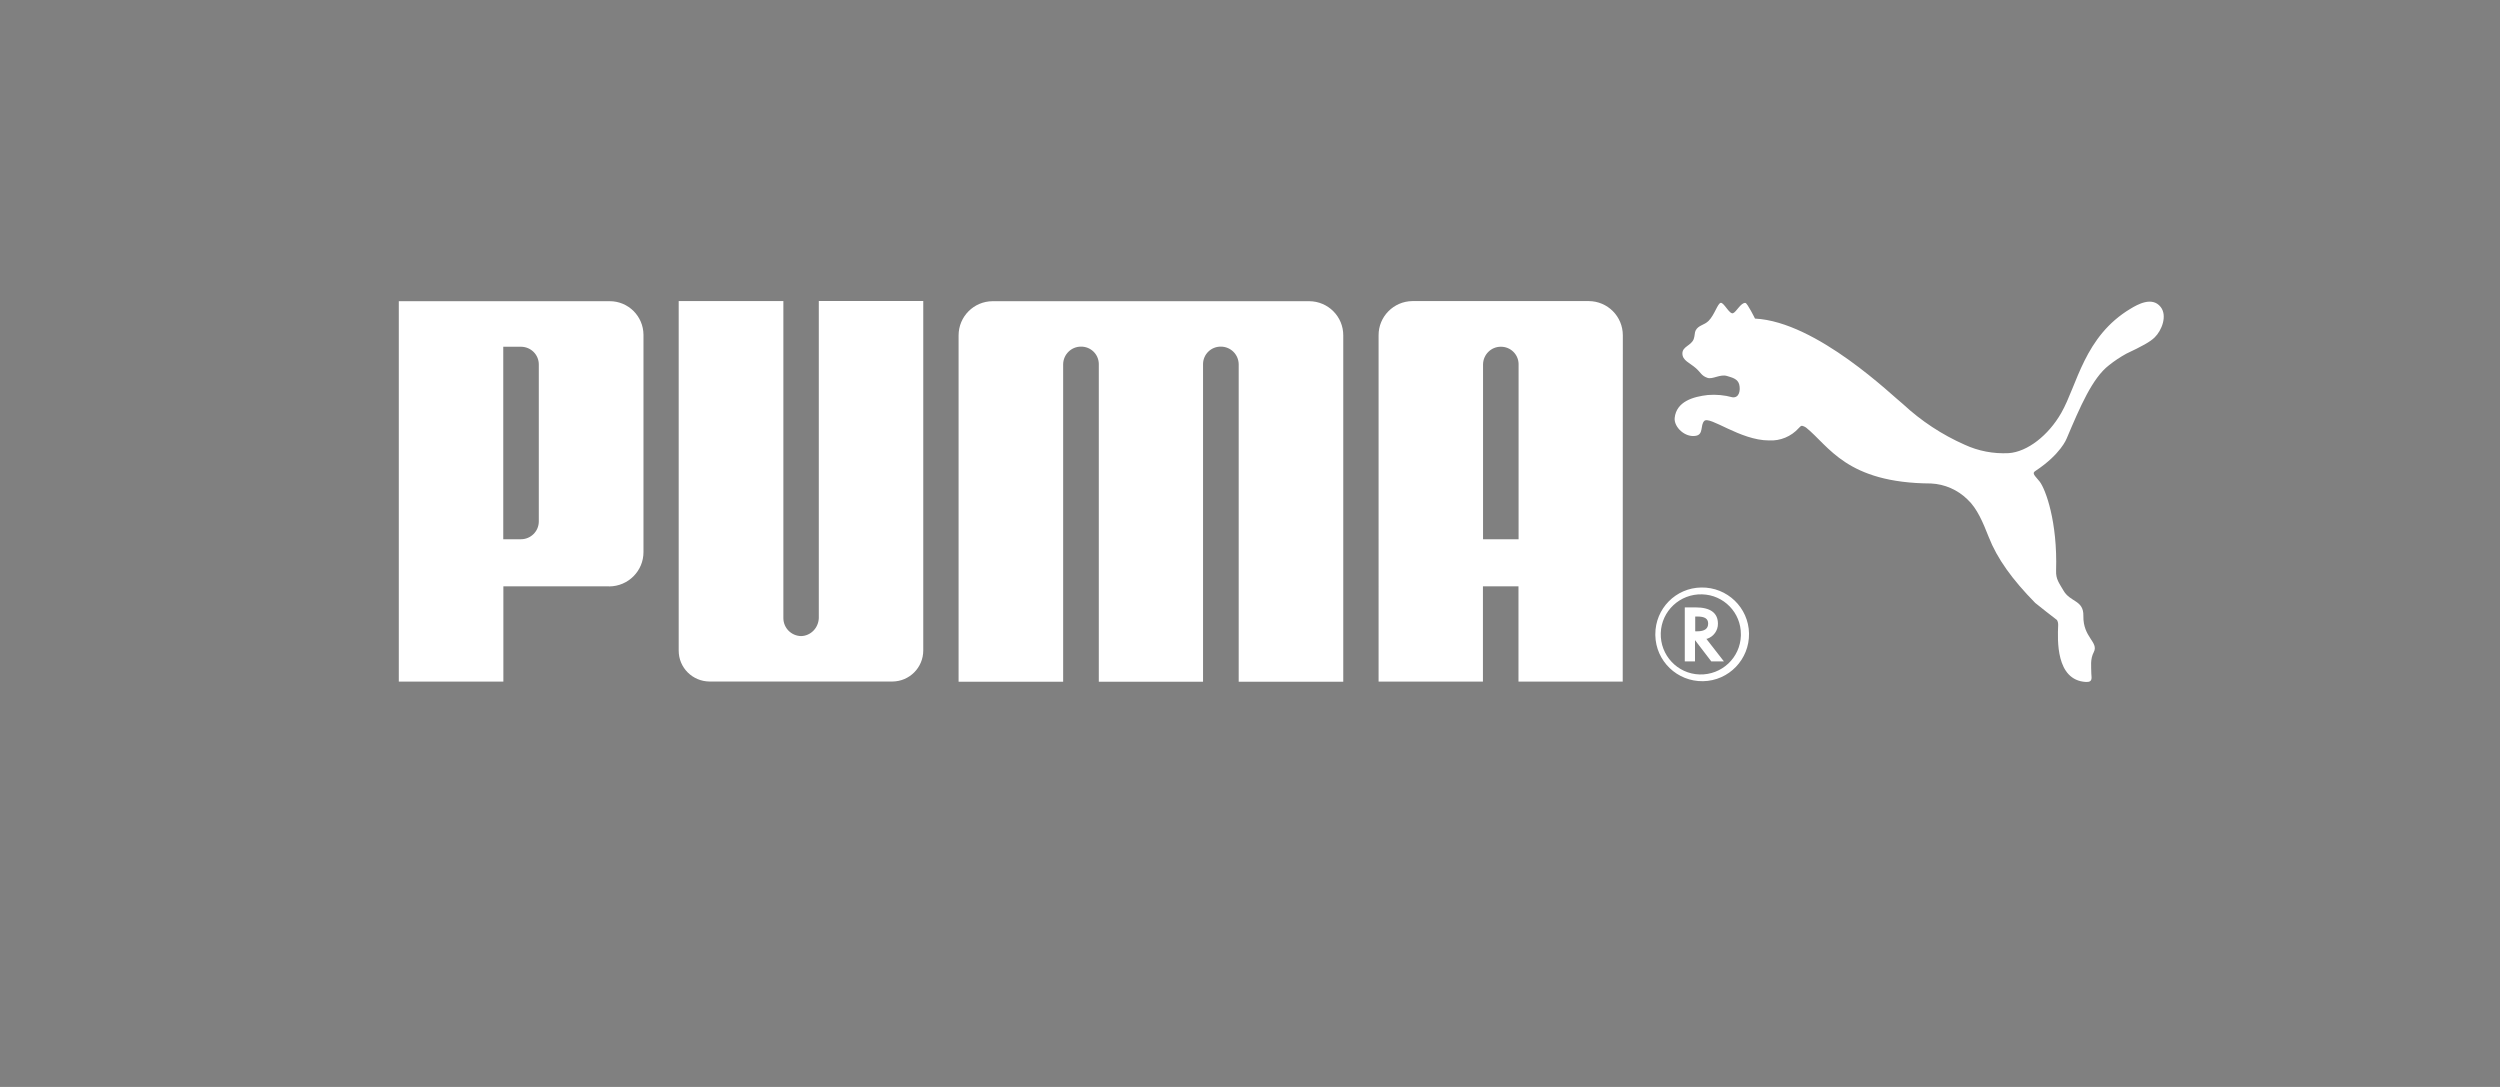 <?xml version="1.0" encoding="utf-8"?>
<!-- Generator: Adobe Illustrator 24.2.0, SVG Export Plug-In . SVG Version: 6.00 Build 0)  -->
<svg version="1.1" id="Ebene_1" xmlns="http://www.w3.org/2000/svg" xmlns:xlink="http://www.w3.org/1999/xlink" x="0px" y="0px"
	 viewBox="0 0 230 100" style="enable-background:new 0 0 230 100;" xml:space="preserve">
<rect x="0" y="0" width="230" height="100" fill="#808080" stroke="none"/>
<style type="text/css">
	.st0{fill:#1D1D1B;}
	.st1{fill:#FFFFFF;}
	.st2{fill-rule:evenodd;clip-rule:evenodd;fill:#FFFFFF;}
	.st3{clip-path:url(#SVGID_2_);fill:#FFFFFF;}
	.st4{clip-path:url(#SVGID_4_);fill:#FFFFFF;}
	.st5{clip-path:url(#SVGID_6_);fill:#FFFFFF;}
	.st6{clip-path:url(#SVGID_8_);fill:#FFFFFF;}
	.st7{fill:none;stroke:#FFFFFF;stroke-miterlimit:10;}
	.st8{fill:none;stroke:#82368C;stroke-miterlimit:10;}
</style>
<rect x="-1173.38" y="302.03" transform="matrix(0.997 -0.079 0.079 0.997 -32.472 9.261)" class="st0" width="2549.28" height="229.13"/>
<g>
	<path class="st1" d="M-330.77,432.57c0.12,3.9,3.39,6.4,8.19,6.4c2.95,0,4.93-1.08,6.63-2.49l-8.99-11.96
		C-329.16,427.29-330.85,430.01-330.77,432.57L-330.77,432.57z"/>
	<path class="st1" d="M-318.92,407.77c0-2.12-1.49-3.48-3.85-3.48c-2.29,0-3.91,1.51-3.91,3.55c0,1.97,0.59,3.05,3.32,6.56
		C-320.12,412.06-318.92,409.89-318.92,407.77L-318.92,407.77z"/>
	<path class="st1" d="M-284.54,445.49h-9.48v-39.86h-7.59v-7.6h17.08L-284.54,445.49L-284.54,445.49z M-309.07,445.49l-2.11-2.85
		c-3.46,2.77-6.49,3.8-11.4,3.77c-9.6-0.05-16.21-4.93-16.83-13.61c-0.37-5.19,3.1-10.53,9.75-14.37
		c-4.28-5.48-5.16-7.38-5.16-10.82c0-5.85,5-10.15,12.09-10.15c6.57,0,11.22,4.37,11.22,10.37c0,4.39-1.8,7.64-7.34,12.25l8.2,11.13
		c0.68-0.62,1.27-4.4,1.15-7.47c-0.01-0.37-0.09-1.43-0.17-2.6h7.62c0,1.02,0.1,2.5,0.1,2.87c0,5.99-0.94,9.78-3.82,13.44l6.06,8.04
		H-309.07L-309.07,445.49z M-345.25,445.49h-9.48v-39.86h-7.59v-7.6h17.08L-345.25,445.49L-345.25,445.49z M-371.96,373.13v100.83
		h100.83V373.13H-371.96L-371.96,373.13z"/>
</g>
<g>
	<polygon class="st1" points="-92.12,438.98 -90.24,438.98 -90.24,445.43 -86.85,445.43 -86.85,447.11 -92.12,447.11 	"/>
	<path class="st1" d="M-82.51,443.65c-0.08-0.69-0.39-1.01-0.96-1.01c-0.59,0-0.97,0.35-1.09,1.01H-82.51L-82.51,443.65z
		 M-84.58,444.82c0.09,0.74,0.58,1.09,1.53,1.09c0.68,0,1.26-0.17,1.86-0.56v1.35c-0.73,0.38-1.36,0.52-2.12,0.52
		c-1.87,0-2.96-1.06-2.96-2.87c0-1.8,1.12-2.97,2.81-2.97c1.63,0,2.56,1.05,2.56,2.88v0.08l-0.01,0.34l-0.01,0.13h-3.66V444.82z"/>
	<path class="st1" d="M-76.98,444.72c-1.17,0.13-1.5,0.3-1.5,0.75c0,0.34,0.22,0.5,0.71,0.5c0.24,0,0.44-0.02,0.8-0.08v-1.17H-76.98
		z M-79.69,441.93c0.82-0.38,1.49-0.52,2.31-0.52c0.91,0,1.5,0.24,1.76,0.71c0.15,0.26,0.19,0.59,0.19,1.33v3.56
		c-0.89,0.13-1.79,0.19-2.49,0.19c-1.47,0-2.14-0.51-2.14-1.63c0-1.26,0.79-1.78,3.03-2v-0.39c0-0.33-0.16-0.46-0.6-0.46
		c-0.67,0-1.32,0.17-2.06,0.56L-79.69,441.93L-79.69,441.93z"/>
	<path class="st1" d="M-70.74,442.91c-0.23-0.07-0.36-0.09-0.58-0.09c-0.9,0-1.41,0.55-1.41,1.51c0,0.94,0.49,1.46,1.38,1.46
		c0.18,0,0.32-0.01,0.62-0.07L-70.74,442.91L-70.74,442.91z M-70.74,438.57h1.76v8.37c-0.94,0.17-1.55,0.24-2.27,0.24
		c-2.15,0-3.28-0.96-3.28-2.8c0-1.81,1.17-2.97,3.02-2.97c0.3,0,0.5,0.02,0.76,0.09L-70.74,438.57L-70.74,438.57z"/>
	<path class="st1" d="M-67.57,441.53h1.76v5.58h-1.76V441.53L-67.57,441.53z M-67.57,438.83h1.76v1.81h-1.76V438.83L-67.57,438.83z"
		/>
	<path class="st1" d="M-64.43,441.8c1.1-0.28,1.89-0.4,2.72-0.4c0.93,0,1.56,0.19,1.97,0.6c0.35,0.36,0.48,0.79,0.48,1.66v3.44
		h-1.75v-3.37c0-0.66-0.23-0.9-0.85-0.9c-0.25,0-0.47,0.03-0.8,0.1v4.17h-1.77L-64.43,441.8L-64.43,441.8z"/>
	<path class="st1" d="M-54.66,445.23c0-0.26,0-0.28-0.01-0.69c0-0.24-0.01-0.93-0.02-1.71c-0.58,0-0.82,0.05-1.14,0.2
		c-0.5,0.26-0.73,0.68-0.73,1.34c0,0.88,0.44,1.38,1.23,1.38c0.23,0,0.39-0.03,0.67-0.13V445.23L-54.66,445.23z M-58.18,448.07
		c0.67,0.34,1.22,0.49,1.89,0.49c0.6,0,1.02-0.14,1.29-0.43c0.24-0.26,0.32-0.56,0.34-1.21c-0.36,0.17-0.67,0.24-1.12,0.24
		c-1.56,0-2.54-1-2.54-2.62c0-1.99,1.45-3.12,4.03-3.12c0.72,0,1.36,0.07,2.27,0.25v1.38c-0.51-0.1-0.7-0.14-0.99-0.16l0.03,1.88
		c0.01,0.55,0.02,1.33,0.02,1.33c0,1.22-0.11,1.96-0.4,2.48c-0.52,0.97-1.5,1.45-2.95,1.45c-0.69,0-1.23-0.1-1.88-0.34v-1.62H-58.18
		z"/>
	<path class="st1" d="M-46.81,445.7h0.24l0.66,0.02c0.98,0,1.48-0.34,1.48-1c0-0.71-0.52-1.05-1.59-1.05c-0.24,0-0.24,0-0.51,0.01
		l-0.27,0.01v2.01H-46.81z M-46.81,442.28h0.24c1.07,0,1.36-0.05,1.61-0.24c0.2-0.17,0.32-0.43,0.32-0.73
		c0-0.68-0.44-0.99-1.42-0.99c-0.13,0-0.47,0.01-0.74,0.03v1.93H-46.81z M-48.6,439.03c1.02-0.07,1.75-0.09,2.44-0.09
		c1.15,0,1.81,0.11,2.37,0.41c0.65,0.34,1.01,0.98,1.01,1.75c0,0.89-0.42,1.43-1.39,1.76c1.14,0.36,1.63,0.97,1.63,2
		c0,0.9-0.43,1.55-1.3,1.92c-0.58,0.25-1.31,0.35-2.62,0.35c-0.62,0-1.4-0.02-2.14-0.06V439.03L-48.6,439.03z"/>
	<path class="st1" d="M-37.87,443.65c-0.08-0.69-0.39-1.01-0.96-1.01c-0.59,0-0.97,0.35-1.09,1.01H-37.87L-37.87,443.65z
		 M-39.94,444.82c0.09,0.74,0.58,1.09,1.53,1.09c0.68,0,1.26-0.17,1.86-0.56v1.35c-0.73,0.38-1.36,0.52-2.12,0.52
		c-1.87,0-2.96-1.06-2.96-2.87c0-1.8,1.12-2.97,2.81-2.97c1.63,0,2.56,1.05,2.56,2.88v0.08l-0.01,0.34l-0.01,0.13h-3.66V444.82z"/>
	<path class="st1" d="M-34.05,441.53c0.15,0.65,0.41,1.57,0.64,2.28l0.39,1.13l0.09,1.13l0.1-1.14l0.33-0.83
		c0.22-0.56,0.66-1.96,0.81-2.56h1.82c-0.63,1.95-1.13,3.27-1.89,4.92l-0.48,1.05l-0.43,0.95c-0.16,0.36-0.34,0.79-0.64,1.51h-1.71
		l0.33-0.8l0.46-1.06c0.13-0.3,0.22-0.49,0.25-0.57c0.02-0.03,0.08-0.15,0.14-0.27c-0.85-1.83-1.55-3.79-2.05-5.73h1.84V441.53z"/>
	<path class="st1" d="M-28.05,444.32c0,0.97,0.4,1.54,1.08,1.54c0.67,0,1.07-0.57,1.07-1.55c0-0.98-0.4-1.55-1.07-1.55
		C-27.65,442.76-28.05,443.33-28.05,444.32L-28.05,444.32z M-24.11,444.28c0,1.83-1.12,2.98-2.9,2.98c-1.75,0-2.82-1.1-2.82-2.93
		c0-1.8,1.14-2.95,2.9-2.95C-25.18,441.38-24.11,442.49-24.11,444.28L-24.11,444.28z"/>
	<path class="st1" d="M-23.03,441.8c1.1-0.28,1.89-0.4,2.72-0.4c0.93,0,1.56,0.19,1.97,0.6c0.35,0.36,0.48,0.79,0.48,1.66v3.44
		h-1.75v-3.37c0-0.66-0.23-0.9-0.86-0.9c-0.25,0-0.47,0.03-0.8,0.1v4.17h-1.76L-23.03,441.8L-23.03,441.8z"/>
	<path class="st1" d="M-13.07,442.91c-0.23-0.07-0.36-0.09-0.58-0.09c-0.9,0-1.41,0.55-1.41,1.51c0,0.94,0.49,1.46,1.38,1.46
		c0.18,0,0.32-0.01,0.62-0.07v-2.81H-13.07z M-13.07,438.57h1.76v8.37c-0.94,0.17-1.55,0.24-2.27,0.24c-2.15,0-3.28-0.96-3.28-2.8
		c0-1.81,1.17-2.97,3.02-2.97c0.3,0,0.5,0.02,0.76,0.09v-2.93H-13.07z"/>
	<path class="st1" d="M-0.6,446.74c-0.88,0.36-1.63,0.51-2.56,0.51c-2.79,0-4.51-1.57-4.51-4.11c0-2.57,1.87-4.29,4.68-4.29
		c0.88,0,1.51,0.14,2.39,0.5v1.79c-0.81-0.48-1.38-0.65-2.2-0.65c-1.76,0-2.86,0.98-2.86,2.58c0,1.56,1.06,2.51,2.79,2.51
		c0.82,0,1.42-0.17,2.27-0.65L-0.6,446.74L-0.6,446.74z"/>
	<path class="st1" d="M0.69,438.57h1.76v3.09c0.53-0.18,0.88-0.25,1.37-0.25c0.73,0,1.25,0.17,1.61,0.54
		c0.32,0.32,0.43,0.69,0.43,1.42v3.75H4.11v-3.4c0-0.61-0.24-0.86-0.81-0.86c-0.3,0-0.55,0.06-0.84,0.18v4.09H0.69V438.57
		L0.69,438.57z"/>
	<path class="st1" d="M10.66,443.65c-0.08-0.69-0.39-1.01-0.96-1.01c-0.59,0-0.97,0.35-1.09,1.01H10.66L10.66,443.65z M8.59,444.82
		c0.09,0.74,0.58,1.09,1.53,1.09c0.68,0,1.26-0.17,1.86-0.56v1.35c-0.73,0.38-1.36,0.52-2.12,0.52c-1.87,0-2.96-1.06-2.96-2.87
		c0-1.8,1.12-2.97,2.81-2.97c1.63,0,2.56,1.05,2.56,2.88v0.08l-0.01,0.34l-0.01,0.13H8.59V444.82z"/>
	<path class="st1" d="M13.41,441.78c1-0.27,1.69-0.38,2.49-0.38c0.73,0,1.12,0.09,1.66,0.4c0.76-0.3,1.26-0.4,1.95-0.4
		c0.8,0,1.37,0.18,1.75,0.55c0.36,0.34,0.5,0.79,0.5,1.58v3.58H20v-3.5c0-0.56-0.24-0.8-0.79-0.8c-0.26,0-0.48,0.05-0.76,0.16
		c0.06,0.2,0.07,0.33,0.07,0.6v3.53h-1.76v-3.47c0-0.58-0.24-0.82-0.82-0.82c-0.26,0-0.46,0.03-0.76,0.13v4.17h-1.76L13.41,441.78
		L13.41,441.78z"/>
	<path class="st1" d="M23.09,441.53h1.76v5.58h-1.76V441.53L23.09,441.53z M23.09,438.83h1.76v1.81h-1.76V438.83L23.09,438.83z"/>
	<path class="st1" d="M26.04,445.45c0.68,0.34,1.12,0.46,1.69,0.46c0.47,0,0.72-0.13,0.72-0.36c0-0.15-0.08-0.25-0.27-0.34
		l-0.71-0.33c-1.07-0.5-1.42-0.91-1.42-1.67c0-1.13,0.88-1.8,2.35-1.8c0.57,0,0.99,0.08,1.57,0.32v1.39
		c-0.57-0.27-0.94-0.38-1.45-0.38c-0.49,0-0.76,0.14-0.76,0.38c0,0.15,0.09,0.25,0.28,0.34l0.7,0.33c1.12,0.54,1.43,0.9,1.43,1.66
		c0,1.2-0.8,1.8-2.37,1.8c-0.67,0-1.16-0.09-1.75-0.34v-1.46H26.04z"/>
	<path class="st1" d="M30.68,441.65h0.98v-1.56h1.65v1.56h1.25v1.31h-1.25v1.89c0,0.74,0.16,0.95,0.76,0.95
		c0.13,0,0.21-0.01,0.39-0.05v1.32c-0.41,0.07-0.67,0.09-0.97,0.09c-0.76,0-1.29-0.18-1.61-0.57c-0.25-0.31-0.31-0.59-0.31-1.51
		v-2.12h-0.9v-1.31H30.68z"/>
	<path class="st1" d="M35.55,441.94c0.96-0.36,1.79-0.54,2.68-0.54c0.47,0,0.79,0.05,1.22,0.18v1.49c-0.34-0.14-0.63-0.19-1.04-0.19
		c-0.4,0-0.69,0.06-1.09,0.19v4.03h-1.77V441.94L35.55,441.94z"/>
	<path class="st1" d="M41.76,441.53c0.15,0.65,0.41,1.57,0.64,2.28l0.39,1.13l0.09,1.13l0.1-1.14l0.33-0.83
		c0.22-0.56,0.66-1.96,0.81-2.56h1.82c-0.63,1.95-1.13,3.27-1.89,4.92l-0.48,1.05l-0.43,0.95c-0.16,0.36-0.34,0.79-0.64,1.51h-1.71
		l0.33-0.8l0.46-1.06c0.13-0.3,0.22-0.49,0.25-0.57c0.02-0.03,0.08-0.15,0.14-0.27c-0.85-1.83-1.55-3.79-2.05-5.73h1.84V441.53z"/>
	<path class="st1" d="M44.92,432.76l-3.65,0.01c-0.36-0.03-0.65-0.31-0.68-0.67c-0.14-2.27-0.95-4.34-2.25-6.03
		c-0.23-0.29-0.46-0.57-0.72-0.84c-1.36-1.55-3.36-2.51-5.59-2.51h-2.34v9.32c0,0.4-0.33,0.73-0.73,0.73h-3.81
		c-0.4,0-0.73-0.33-0.73-0.73v-21.97c0-0.4,0.33-0.73,0.73-0.73h3.81c0.4,0,0.73,0.32,0.73,0.73v7.38h2.34
		c4.15,0,7.52-3.32,7.61-7.45c0.03-0.34,0.31-0.62,0.65-0.66h3.89c0.39,0,0.7,0.3,0.73,0.69c-0.06,4.1-2.04,7.73-5.07,10.05
		c0.81,0.62,1.55,1.33,2.19,2.12c2.28,2.68,3.71,6.1,3.87,9.85c-0.01,0.38-0.3,0.68-0.67,0.71L44.92,432.76L44.92,432.76
		L44.92,432.76z"/>
	<path class="st1" d="M14.09,432.04v-21.96c0-0.4,0.33-0.73,0.73-0.73h3.81c0.4,0,0.73,0.33,0.73,0.73v21.96
		c0,0.4-0.33,0.73-0.73,0.73h-3.82C14.41,432.76,14.09,432.44,14.09,432.04L14.09,432.04L14.09,432.04z"/>
	<path class="st1" d="M3.74,414.83c-2-0.77-4.17-1.2-6.44-1.2s-4.44,0.42-6.44,1.2v17.2c0,0.4-0.33,0.73-0.73,0.73h-3.82
		c-0.4-0.01-0.72-0.33-0.72-0.73v-20.11c0.01-0.23,0.13-0.43,0.31-0.56c3.36-1.91,7.26-3,11.4-3s8.03,1.09,11.4,3
		c0.19,0.13,0.32,0.35,0.32,0.6v20.07c0,0.4-0.33,0.73-0.73,0.73H4.46c-0.4-0.01-0.72-0.33-0.72-0.73V414.83L3.74,414.83
		L3.74,414.83z"/>
	<path class="st2" d="M-31.21,433.75c-4.11,0-7.97-1.07-11.36-2.98c-0.2-0.12-0.33-0.33-0.35-0.57v-18.27
		c0.01-0.24,0.14-0.45,0.33-0.57c3.36-1.9,7.24-2.99,11.38-2.99s8.02,1.08,11.38,2.99c0.19,0.12,0.32,0.33,0.33,0.57v18.27
		c-0.02,0.24-0.15,0.45-0.35,0.57C-23.24,432.67-27.1,433.75-31.21,433.75L-31.21,433.75L-31.21,433.75z M-24.77,414.83
		c-2-0.77-4.17-1.2-6.44-1.2s-4.44,0.42-6.44,1.2v12.44c2,0.77,4.17,1.2,6.44,1.2s4.44-0.42,6.44-1.2V414.83L-24.77,414.83
		L-24.77,414.83z"/>
	<path class="st1" d="M-51.72,409.36h5.1c0.38,0.02,0.69,0.34,0.69,0.73c0,0.09-0.02,0.17-0.04,0.25l-8.39,21.94
		c-0.11,0.28-0.37,0.47-0.69,0.47h-6.41c-0.29,0-0.55-0.17-0.67-0.43l-8.02-22.06c-0.02-0.06-0.02-0.12-0.02-0.19
		c0-0.38,0.28-0.68,0.64-0.73h5.16c0.3,0.02,0.55,0.22,0.64,0.49l5.47,17.65l5.91-17.68C-52.25,409.56-52.01,409.38-51.72,409.36
		L-51.72,409.36L-51.72,409.36z"/>
	<g>
		<g>
			<defs>
				<rect id="SVGID_1_" x="-155.76" y="398.05" width="201.69" height="51.98"/>
			</defs>
			<clipPath id="SVGID_2_">
				<use xlink:href="#SVGID_1_"  style="overflow:visible;"/>
			</clipPath>
			<path class="st3" d="M-73.03,432.77h-18.53c-0.25-0.01-0.52-0.16-0.64-0.36c-1.93-3.34-2.97-7.23-2.97-11.35
				s1.08-7.98,2.97-11.33c0.13-0.23,0.42-0.38,0.69-0.38h17.56c0.34,0.04,0.61,0.31,0.65,0.65v3.96c-0.03,0.35-0.31,0.62-0.65,0.66
				H-88.7c-0.47,1.21-0.81,2.49-1,3.81h14.75c0.36,0.03,0.64,0.31,0.68,0.66v3.88c0,0.39-0.31,0.71-0.69,0.73H-89.7
				c0.2,1.32,0.54,2.6,1,3.81h15.69c0.36,0.02,0.65,0.31,0.68,0.67v3.87C-72.33,432.43-72.64,432.75-73.03,432.77L-73.03,432.77
				L-73.03,432.77z"/>
		</g>
		<g>
			<defs>
				<rect id="SVGID_3_" x="-155.76" y="398.05" width="201.69" height="51.98"/>
			</defs>
			<clipPath id="SVGID_4_">
				<use xlink:href="#SVGID_3_"  style="overflow:visible;"/>
			</clipPath>
			<path class="st4" d="M-132.75,403.29c-9.81,0-17.76,7.95-17.76,17.76s7.95,17.76,17.76,17.76c5.35,0,10.15-2.37,13.4-6.11
				c0,0-18.32,0-18.62,0c-0.23,0-0.43-0.06-0.59-0.14c-4.2-2.12-7.08-6.48-7.08-11.51s2.88-9.39,7.08-11.51
				c0.17-0.09,0.38-0.14,0.59-0.14c1.64,0,9.36,0,10.42,0c0.3,0,0.5,0.09,0.6,0.14c1.85,0.93,3.42,2.28,4.63,3.95
				c0.36,0.49-0.01,1.15-0.59,1.15c-0.51,0-14.01,0-14.01,0c-2.09,1.36-3.47,3.72-3.47,6.41c0,2.68,1.38,5.04,3.47,6.41
				c0,0,24.75,0,25.28,0c0.49,0,0.85,0.48,0.69,0.96c-3.07,9.09-11.67,15.64-21.8,15.64c-12.71,0-23-10.3-23-23s10.3-23.01,23-23.01
				c12.71,0,23.01,10.3,23.01,23.01c0,0.66-0.03,1.31-0.08,1.95c-0.03,0.39-0.37,0.67-0.71,0.67c-3.94,0-24.39,0-24.65,0
				c-0.32,0-0.57-0.2-0.67-0.43c-0.3-0.67-0.46-1.41-0.46-2.19s0.16-1.52,0.46-2.19c0.12-0.26,0.38-0.43,0.67-0.43
				c0.38,0,20.01,0,20.01,0C-116.45,409.87-123.83,403.29-132.75,403.29L-132.75,403.29z"/>
		</g>
	</g>
</g>
<g>
	<g>
		<g>
			<defs>
				<rect id="SVGID_5_" x="414.24" y="401.38" width="175.36" height="44.32"/>
			</defs>
			<clipPath id="SVGID_6_">
				<use xlink:href="#SVGID_5_"  style="overflow:visible;"/>
			</clipPath>
			<path class="st5" d="M579.84,401.38c-5.39,0-9.76,4.75-9.76,10.6c0,4.33,2.49,8.3,6.21,9.88l0.02,0.01l0.18-0.49h0.01
				c0.36-1.01,1.33-3.64,3.88-10.6h-4.22l-2.16,5.9c-0.85-1.31-1.35-2.92-1.35-4.7c0-4.54,3.32-8.05,7.21-8.05s7.21,3.51,7.21,8.05
				c0,3.92-2.47,7.07-5.66,7.86l3.31-9.06h-2.88l-4.04,11.03c0,0,0,0,0.01,0l-0.18,0.49l0.05,0.01c0.71,0.17,1.44,0.26,2.18,0.26
				c5.38,0,9.76-4.75,9.76-10.6C589.6,406.14,585.22,401.38,579.84,401.38L579.84,401.38z M556.23,413.98l1.81-5.65l1.77,5.65
				H556.23L556.23,413.98z M556.21,404.63l-5.45,15.25h3.53l1.05-3.1h5.4l0.97,3.1h3.63l-5.38-15.25H556.21L556.21,404.63z
				 M546.02,414.91l-5.92-10.28h-3.41v15.25h3.13v-10.53l6.09,10.53h3.23v-15.25h-3.13L546.02,414.91L546.02,414.91z M530.51,414.62
				c0,1.89-0.93,2.77-2.93,2.77c-1.62,0-2.59-1.09-2.59-2.92v-9.84h-3.4v10.06c0.05,1.66,0.43,2.84,1.2,3.71
				c1.46,1.63,3.67,1.87,4.86,1.87c4.1,0,6.28-1.99,6.28-5.76v-9.87h-3.42V414.62L530.51,414.62z M512.76,417.08h-2.97v-9.67h2.94
				c1.45,0,3.37,0.49,3.37,4.71C516.1,413.29,515.87,417.08,512.76,417.08L512.76,417.08z M513.28,404.63h-6.75v15.25h6.62
				c4.69,0,6.35-4.12,6.35-7.98C519.5,410.19,519.05,404.63,513.28,404.63L513.28,404.63z M442.2,414.3h3.48
				c-0.69,2.93-3.06,3.09-3.53,3.09c-1.95,0-4.28-0.88-4.28-5.06c0-3.9,2.18-5.29,4.22-5.29c2.22,0,3.21,1.88,3.21,2.37v0.1h3.35
				l-0.01-0.11c-0.14-1.78-1.73-5.15-6.76-5.15c-5.47,0-7.41,4.33-7.41,8.04c0,5.5,3.52,7.97,7.01,7.97c2.6,0,3.81-1.24,4.62-2.17
				l0.29,1.79h2.29v-8.32h-6.5v2.74H442.2z M471.15,413.98l1.8-5.65l1.77,5.65H471.15L471.15,413.98z M471.12,404.63l-5.44,15.25
				h3.52l1.05-3.1h5.42l0.96,3.1h3.63l-5.37-15.25H471.12L471.12,404.63z M429.05,419.88h3.34v-15.25h-3.34V419.88L429.05,419.88z
				 M460.93,414.92l-5.93-10.3h-3.4v15.25h3.12v-10.55l6.09,10.55h3.24v-15.25h-3.12V414.92L460.93,414.92z M422.79,411.11
				l-3.66-0.9c-0.53-0.12-1.52-0.34-1.52-1.47c0-1.25,1.3-1.7,2.52-1.7c2.71,0,2.91,1.58,2.98,2.17l0.01,0.08h3.21v-0.1
				c-0.03-2.28-1.62-4.95-5.98-4.95c-5.46,0-5.88,3.61-5.88,4.72c0,3.37,2.46,3.95,4.85,4.51l1.62,0.37
				c1.64,0.39,2.64,0.69,2.64,1.77c0,1.22-1.02,1.85-3.04,1.85c-2.75,0-3.08-1.63-3.1-2.33v-0.09h-3.21v0.1
				c0,1.54,0.64,5.12,6.54,5.12c1,0,6.03-0.24,6.03-5.02C426.81,412.47,424.88,411.62,422.79,411.11L422.79,411.11z M500.16,419.88
				h3.34v-15.25h-3.34V419.88L500.16,419.88z M485.38,404.63h-3.35v15.25h10.84v-2.92h-7.49V404.63L485.38,404.63z M518.59,431.53
				l-1.78,5.65h3.52L518.59,431.53L518.59,431.53z M520.49,427.83l5.3,15.25h-3.58l-0.95-3.1h-5.34l-1.03,3.1h-3.47l5.36-15.25
				H520.49L520.49,427.83z M549.94,434.14l6.28-6.31h-4.34l-5.67,6.05v-6.05h-3.29v15.25h3.29v-5.09l1.39-1.43l4.58,6.48l0.03,0.04
				h4.29L549.94,434.14L549.94,434.14z M530.89,434.49h3.46c0.69,0,1.21-0.08,1.56-0.23c0.58-0.27,0.88-0.81,0.88-1.61
				c0-0.87-0.29-1.46-0.86-1.75c-0.32-0.17-0.82-0.25-1.49-0.25h-3.56L530.89,434.49L530.89,434.49z M539.8,441.73
				c0.08,0.36,0.25,0.63,0.53,0.8l0.05,0.03v0.53h-3.63l-0.02-0.07c-0.1-0.33-0.16-0.6-0.21-0.82c-0.08-0.42-0.13-0.86-0.13-1.31
				l-0.02-1.4c-0.01-0.93-0.18-1.55-0.5-1.85c-0.31-0.3-0.93-0.46-1.82-0.46h-3.15v5.91h-3.27v-15.25h7.48
				c1.06,0.02,1.89,0.15,2.47,0.4c0.58,0.24,1.08,0.61,1.49,1.08c0.33,0.38,0.6,0.82,0.8,1.29c0.19,0.47,0.29,1.01,0.29,1.62
				c0,0.73-0.18,1.45-0.55,2.16c-0.34,0.64-0.88,1.12-1.62,1.42c0.6,0.28,1.04,0.66,1.3,1.14c0.3,0.53,0.45,1.33,0.45,2.4v1.01
				C539.72,441.02,539.75,441.49,539.8,441.73 M503.43,434.87h2.83c0.71,0,1.27-0.17,1.67-0.51c0.39-0.34,0.59-0.89,0.59-1.65
				c0-0.75-0.2-1.29-0.58-1.6c-0.4-0.32-0.96-0.47-1.67-0.47h-2.83v4.23H503.43z M510.44,429.01c0.92,0.8,1.39,2.04,1.39,3.68
				c0,1.8-0.47,3.09-1.39,3.84c-0.91,0.75-2.23,1.13-3.91,1.13h-3.1v5.41h-3.33v-15.25h6.65
				C508.28,427.83,509.52,428.22,510.44,429.01"/>
		</g>
		<g>
			<defs>
				<rect id="SVGID_7_" x="414.24" y="401.38" width="175.36" height="44.32"/>
			</defs>
			<clipPath id="SVGID_8_">
				<use xlink:href="#SVGID_7_"  style="overflow:visible;"/>
			</clipPath>
			<path class="st6" d="M483.45,444.19c0.53-0.06,1.63-0.18,2.74-1.68c0.74-1,2.4-4.49,2.42-4.52l0.04-0.07
				c0.44-1.03,0.16-1.65-0.2-2.24l-2.2-3.04c-0.25-0.29-0.71-0.5-1.18-0.5c-0.77,0-1.31,0.51-1.37,1.29l-0.05,0.64l-0.61-0.18
				c-3.84-1.12-8.21-2.35-13.36-3.75l-0.19-0.05l-2.83-4.34c-0.43-0.64-0.93-0.74-1.2-0.74c-0.81,0-1.44,0.8-1.44,1.5v2.05l-0.6-0.1
				c-0.55-0.09-1.26-0.08-1.96,0.04l-0.6,0.1v-2.08c0-0.36-0.18-0.77-0.48-1.07c-0.28-0.28-0.62-0.43-0.97-0.43
				c-0.32,0-0.79,0.13-1.21,0.76l-3.46,5.31c-0.05,0.08-0.1,0.18-0.14,0.27l-0.08,0.17l-5.57,2.73l-0.77,0.43v-1.12
				c0-0.85-0.56-1.42-1.37-1.42c-0.46,0-0.93,0.2-1.18,0.5l-2.2,3.04c-0.35,0.57-0.65,1.19-0.2,2.24c0.14,0.27,1.83,3.56,2.48,4.63
				c0.78,1.29,2.32,1.59,2.77,1.65c0.04,0,0.34,0.03,0.8,0.08c1.54,0.16,5.15,0.54,6.86,0.75l1.2,0.15c2.93,0.36,4.78,0.55,5.8,0.52
				c3.14-0.11,11.41-0.48,20.26-1.5L483.45,444.19L483.45,444.19z"/>
		</g>
	</g>
	<path class="st0" d="M459.13,426.37c0.28-0.41,0.62-0.18,0.62,0.14v15.15c0,0.3-0.47,0.45-0.61,0.12l-3.45-8.97
		c-0.23-0.6-0.25-0.75,0-1.18L459.13,426.37L459.13,426.37z M455.24,432.99l3.45,8.98c0.4,0.93,1.53,0.37,1.53-0.31v-15.15
		c0-0.65-0.88-1.32-1.49-0.4l-3.45,5.28C454.93,432,454.99,432.32,455.24,432.99L455.24,432.99z M465.12,426.51
		c0-0.33,0.34-0.55,0.62-0.14l3.44,5.27c0.25,0.43,0.23,0.58,0,1.18l-3.45,8.97c-0.14,0.32-0.61,0.17-0.61-0.12V426.51
		L465.12,426.51z M464.64,441.66c0,0.67,1.12,1.23,1.52,0.31l3.45-8.98c0.25-0.66,0.31-0.99-0.04-1.6l-3.44-5.28
		c-0.62-0.92-1.49-0.25-1.49,0.4V441.66L464.64,441.66z M483.3,443.57c-7.85,0.9-15.5,1.33-20.21,1.49
		c-2.03,0.07-8.5-0.96-13.95-1.44c-0.22-0.02-0.46-0.03-0.57-0.05c-0.12-0.02-0.08-0.13-0.02-0.14h1.11h33.62
		C483.41,443.43,483.39,443.56,483.3,443.57L483.3,443.57z M449.4,437.72l6.53-2.3l0.17,0.44l-6.55,2.3c-0.08,0.03-0.2,0.06-0.3,0.1
		c-0.25,0.09-0.28,0.11-0.27,0.38c0,0.63,0,1.03,0,1.24c0,0.29,0.16,0.3,0.48,0.3c0,0,4.53-0.22,8.14-0.4l0.38,0.98
		c-4.42-0.05-8.52-0.1-8.52-0.1c-0.87,0-0.96-0.46-0.96-0.77c0-0.22,0-0.61,0-1.24C448.5,437.98,448.83,437.91,449.4,437.72
		L449.4,437.72z M468.72,440.89c-0.08,0-0.79-0.01-1.88-0.02l0.44-1.15c6.14,0.17,15.4,0.44,15.4,0.44c0.14,0,0.2-0.1,0.2-0.2v-1.65
		c0-0.05-0.01-0.1-0.03-0.14c-0.03-0.05-0.09-0.07-0.14-0.08c-0.03-0.01-8.07-1.55-13.79-2.65l0.18-0.45l13.71,2.63
		c0.44,0.1,0.55,0.44,0.55,0.69c0,0.18,0,1.52,0,1.65c0,0.26-0.19,0.68-0.67,0.68C482.69,440.63,469.64,440.89,468.72,440.89
		L468.72,440.89z M460.46,434.42v-0.49c1.05-0.19,2.23-0.21,2.98-0.04l0.96,0.18v0.49c-0.67-0.13-1.06-0.2-1.06-0.2
		C462.65,434.2,461.48,434.23,460.46,434.42L460.46,434.42z M464.4,440.84c-1.19-0.01-2.55-0.03-3.94-0.05v-1.15
		c0.87-0.04,1.46-0.07,1.55-0.07c0.18,0,1.07,0.02,2.39,0.06V440.84L464.4,440.84z M478.27,436.51l-9.09-1.75l0.65-1.69
		c0.27-0.7,0.35-1.11-0.06-1.81l-0.34-0.53c4,1.09,9.34,2.57,13.41,3.75l0.14,0.04c0.03,0.01,0.06,0.02,0.1,0.03
		c0.37,0.17,0.45,0.86-0.14,1.03L478.27,436.51L478.27,436.51z M455.84,435.2l-2.02,0.71l-1.43,0.5l-3.51-0.43
		c-0.32-0.03-0.66-0.59,0-0.98c0.21-0.12,0.43-0.24,0.64-0.35l5.29-2.58c-0.02,0.31,0.07,0.61,0.22,1L455.84,435.2L455.84,435.2z
		 M461.33,433.58c-0.29,0.03-0.58,0.06-0.87,0.11v-4.32c1.13-0.37,2.47-0.47,3.27-0.19c0,0,0.24,0.06,0.67,0.18v4.48l-0.91-0.17
		c-0.33-0.08-0.73-0.12-1.17-0.13c-0.16,0-0.32,0-0.48,0.01C461.67,433.56,461.5,433.57,461.33,433.58L461.33,433.58z
		 M447.07,441.97c0,0.22-0.26,0.31-0.38,0.08l-2.46-4.58c-0.25-0.58-0.16-0.75,0.12-1.21l2.12-2.93c0.17-0.21,0.59-0.15,0.59,0.23
		v8.41H447.07z M446.1,433.04l-2.14,2.96c-0.34,0.54-0.49,0.91-0.16,1.68l2.46,4.6c0.37,0.69,1.28,0.37,1.28-0.31v-8.4
		C447.55,432.61,446.48,432.59,446.1,433.04L446.1,433.04z M487.63,437.47l-2.46,4.58c-0.12,0.23-0.38,0.13-0.38-0.08v-8.4
		c0-0.39,0.42-0.44,0.6-0.23l2.12,2.93C487.79,436.72,487.88,436.89,487.63,437.47L487.63,437.47z M485.76,433.04
		c-0.37-0.45-1.45-0.43-1.45,0.52v8.4c0,0.68,0.91,1,1.28,0.31l2.47-4.6c0.33-0.77,0.18-1.14-0.16-1.68L485.76,433.04L485.76,433.04
		z"/>
</g>
<g id="Ebene_2_2_">
	<g id="Layer_1_1_">
		<path class="st1" d="M244.46,424.54h3.29v-16.13c-0.02-0.89-0.75-1.59-1.64-1.58c-0.89,0-1.61,0.72-1.63,1.61v16.1H244.46z
			 M257.33,437.64h-9.59v-8.77h-3.27v8.77h-9.6v-31.86c-0.01-1.72,1.38-3.13,3.11-3.15h16.23c1.73,0.01,3.13,1.41,3.13,3.15l0,0
			L257.33,437.64L257.33,437.64z"/>
		<path class="st1" d="M157.61,408.48c0.01-0.91-0.72-1.64-1.63-1.65c0,0,0,0-0.01,0h-1.63v17.71h1.63c0.9,0,1.64-0.73,1.64-1.64
			c0-0.01,0-0.01,0-0.02V408.48z M164.07,428.87h-9.72v8.77h-9.62v-35h19.39c1.72-0.01,3.11,1.38,3.12,3.09c0,0.02,0,0.04,0,0.07
			v19.91c0.01,1.74-1.4,3.16-3.15,3.17l0,0h-0.02V428.87z"/>
		<path class="st1" d="M264.63,429.61c-2.03-0.06-3.74,1.53-3.8,3.57c-0.06,2.03,1.53,3.74,3.57,3.8c2.03,0.06,3.74-1.53,3.8-3.57
			c0-0.04,0-0.08,0-0.11C268.22,431.3,266.63,429.66,264.63,429.61z M264.56,428.98c2.38-0.04,4.35,1.85,4.39,4.23
			s-1.85,4.35-4.23,4.39s-4.35-1.85-4.39-4.23c0-0.03,0-0.06,0-0.08C260.32,430.93,262.21,429.01,264.56,428.98z"/>
		<path class="st1" d="M181.74,433.45c-0.9-0.02-1.62-0.74-1.63-1.64v-29.18h-9.63v32.16c0,1.57,1.27,2.83,2.84,2.84h16.82
			c1.57-0.01,2.84-1.28,2.84-2.86l0,0v-32.15h-9.61v29.18C183.33,432.71,182.62,433.43,181.74,433.45z"/>
		<path class="st1" d="M213.91,402.64h-14.55c-1.73,0.01-3.13,1.41-3.13,3.15l0,0v31.86h9.62v-29.22c0.02-0.89,0.74-1.61,1.64-1.61
			c0.89-0.01,1.62,0.69,1.64,1.58v29.25h9.59V408.4c0.02-0.89,0.75-1.59,1.64-1.58c0.89,0,1.62,0.71,1.64,1.61v29.22h9.62v-31.86
			c0.01-1.73-1.39-3.14-3.13-3.15h-0.01L213.91,402.64L213.91,402.64z"/>
		<path class="st1" d="M264.03,433.01h0.16c0.67,0,1-0.24,1-0.71s-0.34-0.65-1-0.65H264V433L264.03,433.01L264.03,433.01z
			 M265.03,433.71l1.61,2.07h-1.16l-1.5-1.96v1.96h-0.94v-4.97h1c1.34,0,2.05,0.5,2.05,1.5c0.01,0.63-0.4,1.19-1,1.39h-0.08
			L265.03,433.71z"/>
		<path class="st1" d="M266.35,402.79c-0.29,0.05-0.57,1.11-1.12,1.66c-0.41,0.41-0.92,0.38-1.19,0.88c-0.1,0.18-0.07,0.5-0.18,0.8
			c-0.24,0.61-1.04,0.67-1.04,1.32s0.67,0.85,1.25,1.36c0.46,0.41,0.5,0.69,1.05,0.88c0.47,0.17,1.17-0.36,1.8-0.17
			c0.5,0.15,1,0.27,1.13,0.79c0.13,0.53,0,1.25-0.63,1.17c-0.73-0.2-1.49-0.27-2.25-0.21c-1.36,0.15-2.9,0.6-3.06,2.11
			c-0.08,0.84,0.96,1.84,1.97,1.64c0.7-0.14,0.37-0.96,0.75-1.36c0.5-0.5,3.32,1.79,5.95,1.79c1.04,0.06,2.05-0.36,2.75-1.14
			c0.07-0.06,0.17-0.21,0.29-0.21c0.13,0.03,0.26,0.08,0.37,0.16c2.12,1.7,3.71,5.11,11.5,5.15c1.26,0.06,2.45,0.58,3.35,1.46
			c0.91,0.84,1.44,2.15,1.96,3.46c0.78,2,2.17,3.92,4.28,6.07c0.12,0.11,1.86,1.47,2,1.57c0.09,0.15,0.12,0.33,0.11,0.5
			c-0.05,1.29-0.24,5.04,2.55,5.2c0.69,0.04,0.5-0.45,0.5-0.78c0-0.65-0.12-1.3,0.23-1.97c0.47-0.92-1-1.34-0.96-3.33
			c0.03-1.48-1.22-1.23-1.85-2.36c-0.37-0.65-0.69-1-0.66-1.8c0.14-4.5-0.96-7.46-1.5-8.18c-0.43-0.55-0.78-0.77-0.39-1
			c2.33-1.54,2.86-2.97,2.86-2.97c1.24-2.92,2.36-5.57,3.9-6.75c0.5-0.4,1.03-0.75,1.59-1.06c1.44-0.68,2.2-1.09,2.61-1.5
			c0.66-0.64,1.18-2,0.55-2.8c-0.79-1-2.15-0.21-2.75,0.15c-4.29,2.55-4.92,7.03-6.4,9.61c-1.18,2.06-3.11,3.57-4.83,3.69
			c-1.4,0.07-2.79-0.19-4.06-0.78c-2.08-0.92-3.99-2.18-5.65-3.72c-0.91-0.7-7.93-7.59-13.63-7.88c0,0-0.7-1.42-0.88-1.44
			c-0.42-0.05-0.84,0.85-1.15,0.95C267.14,403.85,266.64,402.75,266.35,402.79z"/>
	</g>
</g>
<rect x="-444.65" y="374.53" class="st7" width="231.24" height="100.41"/>
<rect x="-168.81" y="374.53" class="st7" width="231.24" height="100.41"/>
<rect x="107.42" y="374.53" class="st7" width="231.24" height="100.41"/>
<rect x="-213.42" y="373.13" class="st8" width="45" height="101.81"/>
<rect x="62.42" y="373.13" class="st8" width="45" height="101.81"/>
<rect x="383.66" y="374.53" class="st7" width="231.24" height="100.41"/>
<rect x="338.66" y="373.13" class="st8" width="45" height="101.81"/>
<g id="Ebene_2_1_">
	<g id="Layer_1_2_">
		<path class="st1" d="M136.42,49.61h3.29V33.48c-0.02-0.89-0.75-1.59-1.64-1.58c-0.89,0-1.61,0.72-1.63,1.61v16.1H136.42z
			 M149.29,62.71h-9.59v-8.77h-3.27v8.77h-9.6V30.85c-0.01-1.72,1.38-3.13,3.11-3.15h16.23c1.73,0.01,3.13,1.41,3.13,3.15l0,0
			L149.29,62.71L149.29,62.71z"/>
		<path class="st1" d="M49.57,33.55c0.01-0.91-0.72-1.64-1.63-1.65c0,0,0,0-0.01,0H46.3v17.71h1.63c0.9,0,1.64-0.73,1.64-1.64
			c0-0.01,0-0.01,0-0.02V33.55z M56.03,53.94h-9.72v8.77h-9.62v-35h19.39c1.72-0.01,3.11,1.38,3.12,3.09c0,0.02,0,0.04,0,0.07v19.91
			c0.01,1.74-1.4,3.16-3.15,3.17l0,0h-0.02V53.94z"/>
		<path class="st1" d="M156.59,54.68c-2.03-0.06-3.74,1.53-3.8,3.57c-0.06,2.03,1.53,3.74,3.57,3.8c2.03,0.06,3.74-1.53,3.8-3.57
			c0-0.04,0-0.08,0-0.11C160.18,56.37,158.59,54.73,156.59,54.68z M156.52,54.05c2.38-0.04,4.35,1.85,4.39,4.23
			s-1.85,4.35-4.23,4.39s-4.35-1.85-4.39-4.23c0-0.03,0-0.06,0-0.08C152.28,56,154.17,54.08,156.52,54.05z"/>
		<path class="st1" d="M73.7,58.52c-0.9-0.02-1.62-0.74-1.63-1.64V27.7h-9.63v32.16c0,1.57,1.27,2.83,2.84,2.84H82.1
			c1.57-0.01,2.84-1.28,2.84-2.86l0,0V27.69h-9.61v29.18C75.29,57.78,74.58,58.5,73.7,58.52z"/>
		<path class="st1" d="M105.87,27.71H91.32c-1.73,0.01-3.13,1.41-3.13,3.15l0,0v31.86h9.62V33.5c0.02-0.89,0.74-1.61,1.64-1.61
			c0.89-0.01,1.62,0.69,1.64,1.58v29.25h9.59V33.47c0.02-0.89,0.75-1.59,1.64-1.58c0.89,0,1.62,0.71,1.64,1.61v29.22h9.62V30.86
			c0.01-1.73-1.39-3.14-3.13-3.15h-0.01L105.87,27.71L105.87,27.71z"/>
		<path class="st1" d="M155.99,58.08h0.16c0.67,0,1-0.24,1-0.71s-0.34-0.65-1-0.65h-0.19v1.35L155.99,58.08L155.99,58.08z
			 M156.99,58.78l1.61,2.07h-1.16l-1.5-1.96v1.96H155v-4.97h1c1.34,0,2.05,0.5,2.05,1.5c0.01,0.63-0.4,1.19-1,1.39h-0.08
			L156.99,58.78z"/>
		<path class="st1" d="M158.31,27.86c-0.29,0.05-0.57,1.11-1.12,1.66c-0.41,0.41-0.92,0.38-1.19,0.88c-0.1,0.18-0.07,0.5-0.18,0.8
			c-0.24,0.61-1.04,0.67-1.04,1.32c0,0.65,0.67,0.85,1.25,1.36c0.46,0.41,0.5,0.69,1.05,0.88c0.47,0.17,1.17-0.36,1.8-0.17
			c0.5,0.15,1,0.27,1.13,0.79c0.13,0.53,0,1.25-0.63,1.17c-0.73-0.2-1.49-0.27-2.25-0.21c-1.36,0.15-2.9,0.6-3.06,2.11
			c-0.08,0.84,0.96,1.84,1.97,1.64c0.7-0.14,0.37-0.96,0.75-1.36c0.5-0.5,3.32,1.79,5.95,1.79c1.04,0.06,2.05-0.36,2.75-1.14
			c0.07-0.06,0.17-0.21,0.29-0.21c0.13,0.03,0.26,0.08,0.37,0.16c2.12,1.7,3.71,5.11,11.5,5.15c1.26,0.06,2.45,0.58,3.35,1.46
			c0.91,0.84,1.44,2.15,1.96,3.46c0.78,2,2.17,3.92,4.28,6.07c0.12,0.11,1.86,1.47,2,1.57c0.09,0.15,0.12,0.33,0.11,0.5
			c-0.05,1.29-0.24,5.04,2.55,5.2c0.69,0.04,0.5-0.45,0.5-0.78c0-0.65-0.12-1.3,0.23-1.97c0.47-0.92-1-1.34-0.96-3.33
			c0.03-1.48-1.22-1.23-1.85-2.36c-0.37-0.65-0.69-1-0.66-1.8c0.14-4.5-0.96-7.46-1.5-8.18c-0.43-0.55-0.78-0.77-0.39-1
			c2.33-1.54,2.86-2.97,2.86-2.97c1.24-2.92,2.36-5.57,3.9-6.75c0.5-0.4,1.03-0.75,1.59-1.06c1.44-0.68,2.2-1.09,2.61-1.5
			c0.66-0.64,1.18-2,0.55-2.8c-0.79-1-2.15-0.21-2.75,0.15c-4.29,2.55-4.92,7.03-6.4,9.61c-1.18,2.06-3.11,3.57-4.83,3.69
			c-1.4,0.07-2.79-0.19-4.06-0.78c-2.08-0.92-3.99-2.18-5.65-3.72c-0.91-0.7-7.93-7.59-13.63-7.88c0,0-0.7-1.42-0.88-1.44
			c-0.42-0.05-0.84,0.85-1.15,0.95C159.1,28.92,158.6,27.82,158.31,27.86z"/>
	</g>
</g>
</svg>

